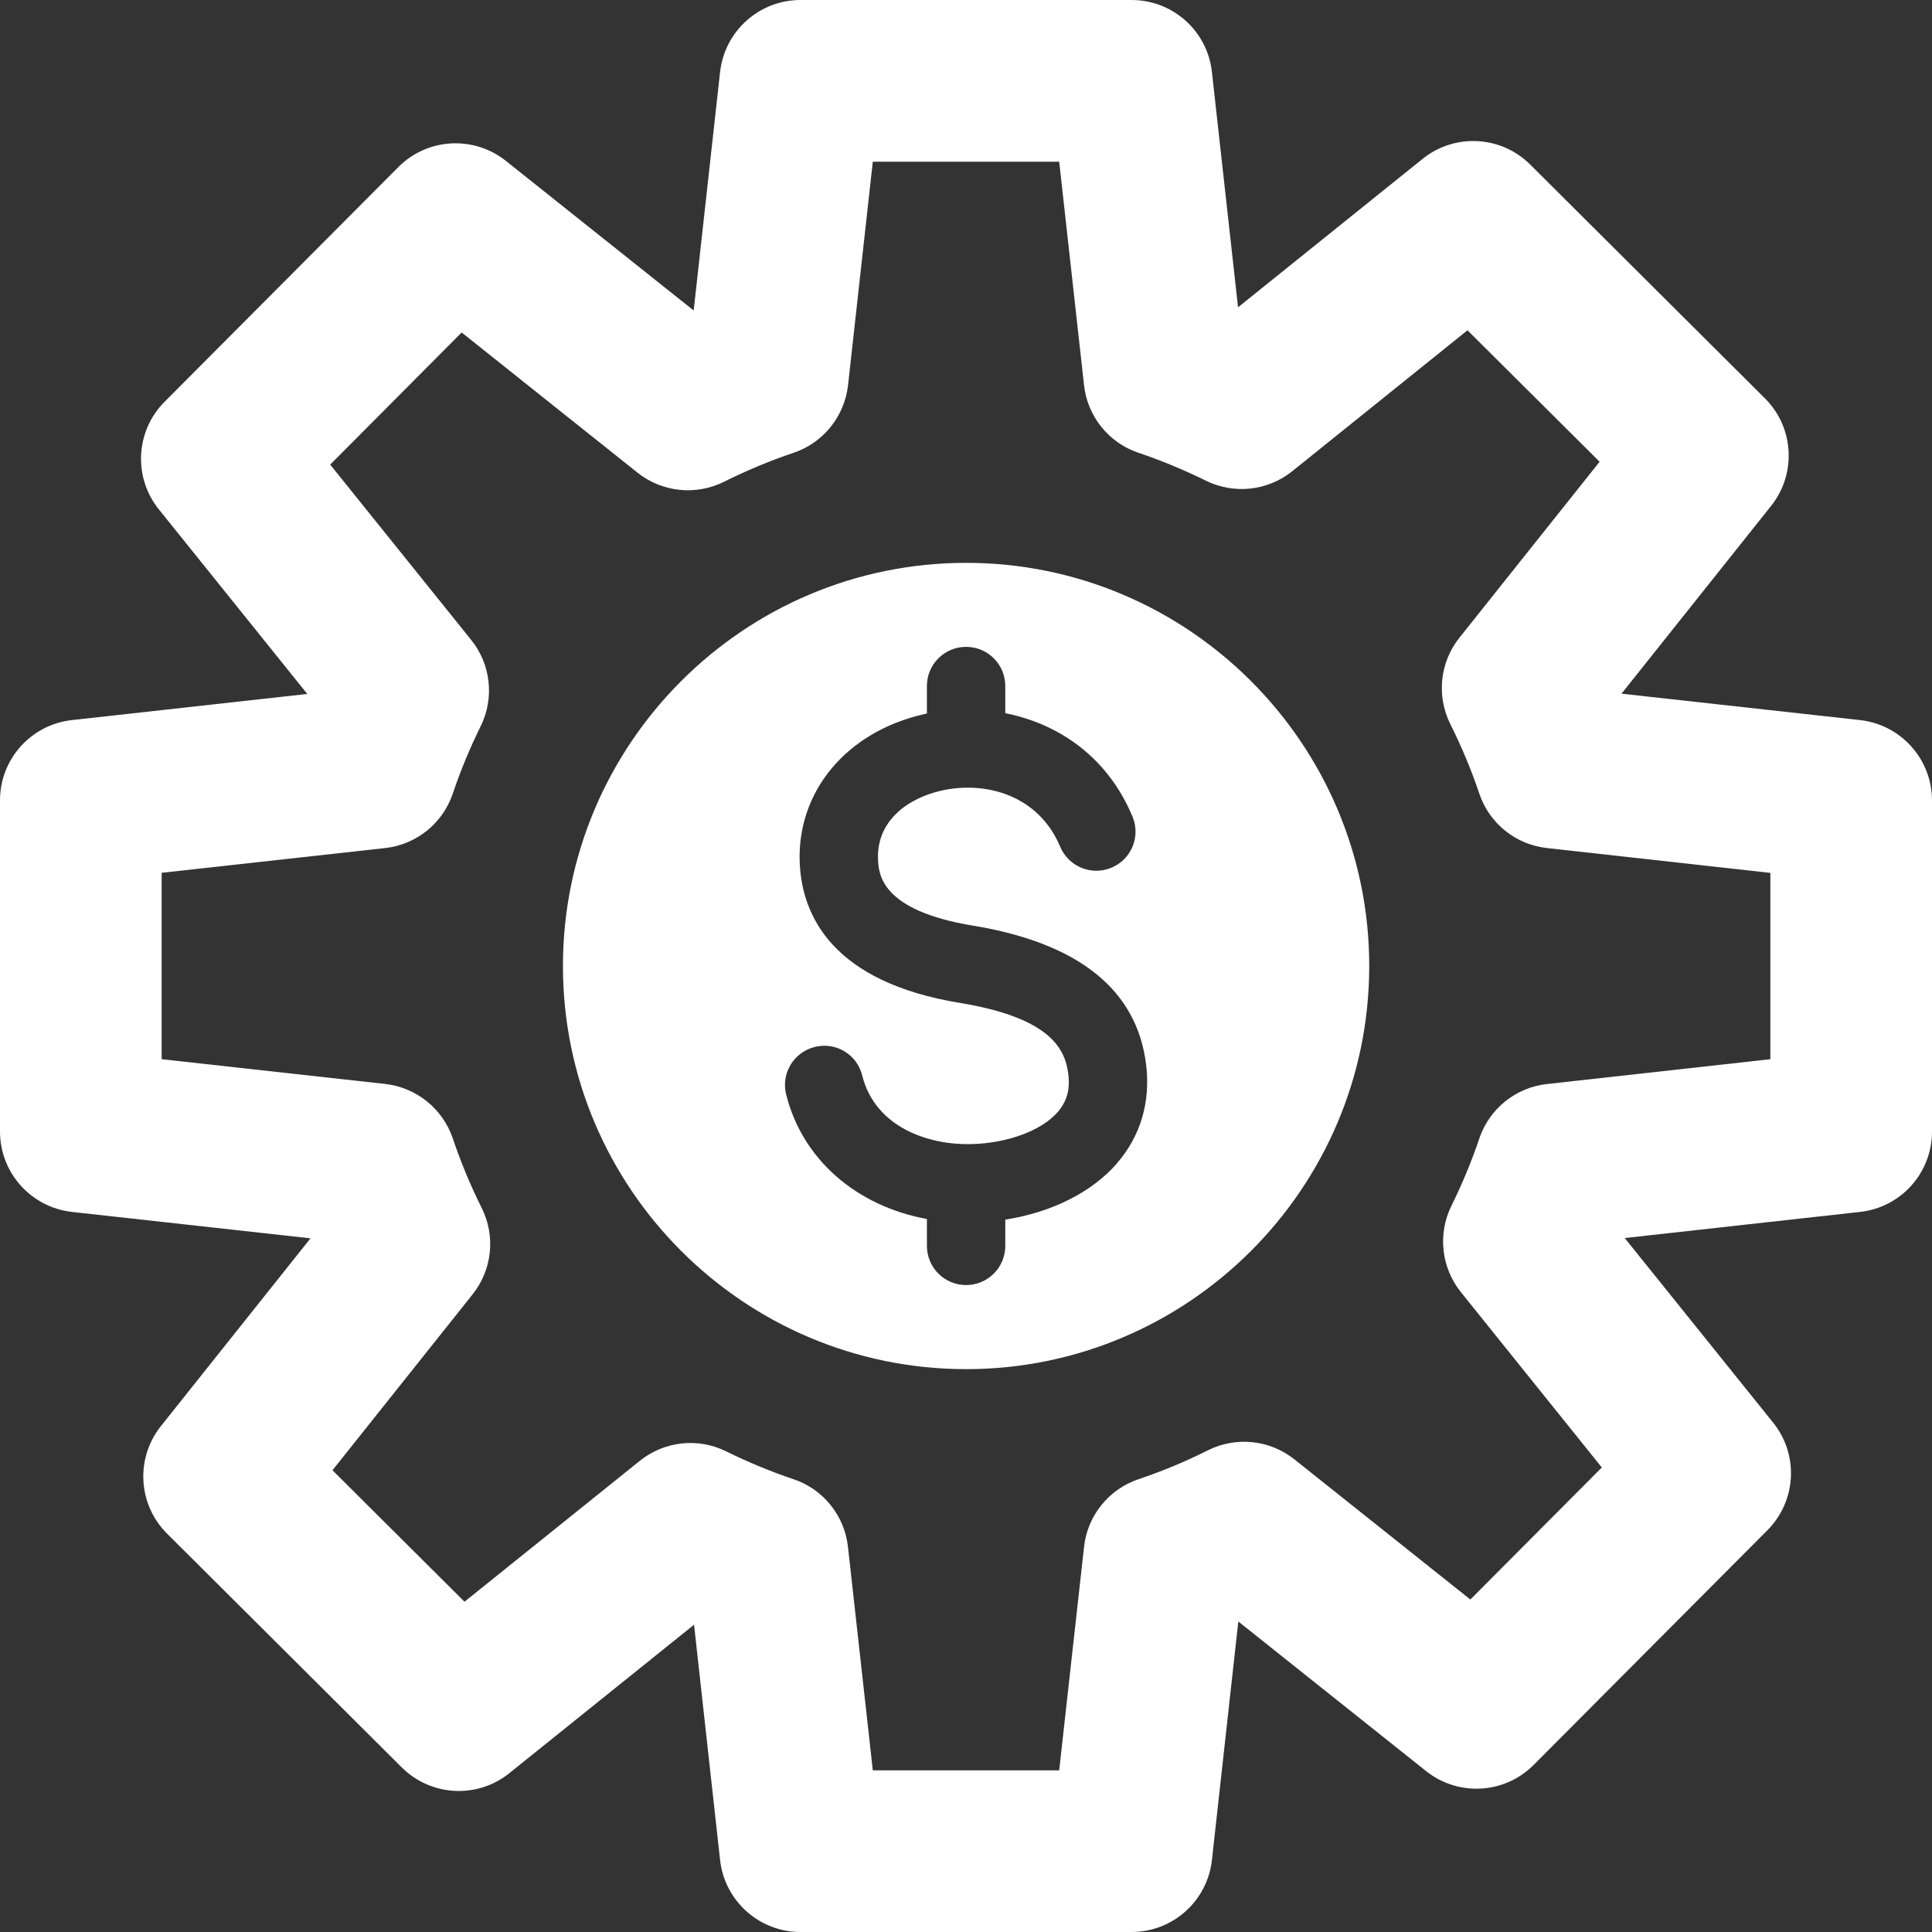 <svg width="21" height="21" viewBox="0 0 21 21" fill="none" xmlns="http://www.w3.org/2000/svg">
<rect x="0" y="0" width="21" height="21" fill="#333333" stroke="none"/>
<g clip-path="url(#clip0_483_1305)">
<path d="M12.3 21H8.701C8.253 21 7.877 20.663 7.827 20.218L7.544 17.66L5.537 19.273C5.189 19.554 4.684 19.527 4.367 19.211L1.817 16.671C1.499 16.356 1.47 15.851 1.749 15.501L3.375 13.46L0.782 13.173C0.337 13.123 0 12.747 0 12.299V8.7C0 8.252 0.337 7.876 0.782 7.827L3.34 7.543L1.727 5.537C1.446 5.189 1.473 4.684 1.789 4.367L4.329 1.817C4.644 1.499 5.149 1.47 5.499 1.749L7.54 3.375L7.827 0.782C7.877 0.337 8.253 0 8.701 0H12.3C12.748 0 13.124 0.337 13.173 0.782L13.457 3.34L15.463 1.727C15.811 1.446 16.316 1.473 16.633 1.789L19.183 4.329C19.501 4.644 19.53 5.149 19.251 5.499L17.625 7.54L20.218 7.827C20.663 7.877 21 8.253 21 8.701V12.3C21 12.748 20.663 13.124 20.218 13.173L17.66 13.457L19.273 15.463C19.554 15.811 19.527 16.316 19.211 16.633L16.671 19.183C16.356 19.501 15.851 19.53 15.501 19.251L13.46 17.625L13.173 20.219C13.123 20.664 12.747 21 12.299 21L12.3 21ZM9.488 19.243H11.513L11.783 16.814C11.82 16.474 12.052 16.187 12.376 16.078C12.632 15.992 12.885 15.887 13.13 15.764C13.436 15.611 13.803 15.65 14.07 15.863L15.982 17.386L17.411 15.951L15.88 14.046C15.665 13.779 15.625 13.412 15.777 13.105C15.894 12.868 15.996 12.623 16.079 12.376C16.188 12.052 16.475 11.82 16.815 11.783L19.243 11.513V9.488L16.815 9.218C16.475 9.181 16.187 8.949 16.079 8.625C15.993 8.369 15.887 8.116 15.765 7.872C15.612 7.565 15.65 7.198 15.864 6.931L17.387 5.019L15.951 3.59L14.046 5.122C13.78 5.336 13.413 5.376 13.106 5.224C12.868 5.107 12.623 5.005 12.376 4.922C12.052 4.814 11.82 4.526 11.783 4.186L11.513 1.758H9.487L9.218 4.186C9.18 4.526 8.948 4.814 8.625 4.922C8.369 5.008 8.116 5.114 7.871 5.236C7.565 5.389 7.198 5.351 6.93 5.138L5.018 3.614L3.589 5.05L5.121 6.955C5.336 7.221 5.376 7.588 5.224 7.895C5.107 8.132 5.005 8.378 4.922 8.625C4.813 8.949 4.526 9.181 4.186 9.218L1.757 9.487V11.513L4.186 11.782C4.526 11.82 4.813 12.052 4.922 12.375C5.008 12.63 5.113 12.884 5.235 13.128C5.389 13.435 5.35 13.802 5.137 14.069L3.614 15.981L5.049 17.41L6.954 15.879C7.221 15.664 7.587 15.624 7.894 15.776C8.131 15.893 8.377 15.995 8.624 16.078C8.948 16.186 9.18 16.474 9.217 16.814L9.487 19.242L9.488 19.243Z" fill="white"/>
<path d="M10.501 6.118C8.085 6.118 6.119 8.084 6.119 10.5C6.119 12.916 8.085 14.882 10.501 14.882C12.917 14.882 14.883 12.916 14.883 10.5C14.883 8.084 12.917 6.118 10.501 6.118ZM12.143 12.643C11.869 12.96 11.43 13.178 10.927 13.257V13.542C10.927 13.778 10.736 13.968 10.501 13.968C10.266 13.968 10.075 13.778 10.075 13.542V13.25C9.311 13.11 8.722 12.605 8.545 11.896C8.488 11.668 8.627 11.437 8.856 11.38C9.084 11.322 9.316 11.461 9.372 11.69C9.514 12.258 10.099 12.447 10.554 12.436C10.952 12.427 11.323 12.289 11.499 12.085C11.596 11.972 11.633 11.842 11.612 11.676C11.579 11.4 11.415 11.063 10.437 10.902C9.046 10.674 8.721 9.953 8.693 9.389C8.656 8.608 9.198 7.955 10.042 7.763C10.053 7.76 10.064 7.758 10.075 7.756V7.457C10.075 7.221 10.266 7.031 10.501 7.031C10.736 7.031 10.927 7.221 10.927 7.457V7.752C11.489 7.864 12.03 8.21 12.309 8.874C12.401 9.091 12.299 9.34 12.082 9.431C11.865 9.523 11.615 9.42 11.524 9.204C11.285 8.634 10.702 8.487 10.231 8.594C9.885 8.672 9.523 8.911 9.544 9.347C9.552 9.497 9.571 9.896 10.574 10.061C11.725 10.25 12.359 10.759 12.458 11.573C12.507 11.977 12.398 12.347 12.143 12.642L12.143 12.643Z" fill="white"/>
</g>
<defs>
<clipPath id="clip0_483_1305">
<rect width="21" height="21" fill="white"/>
</clipPath>
</defs>
</svg>
